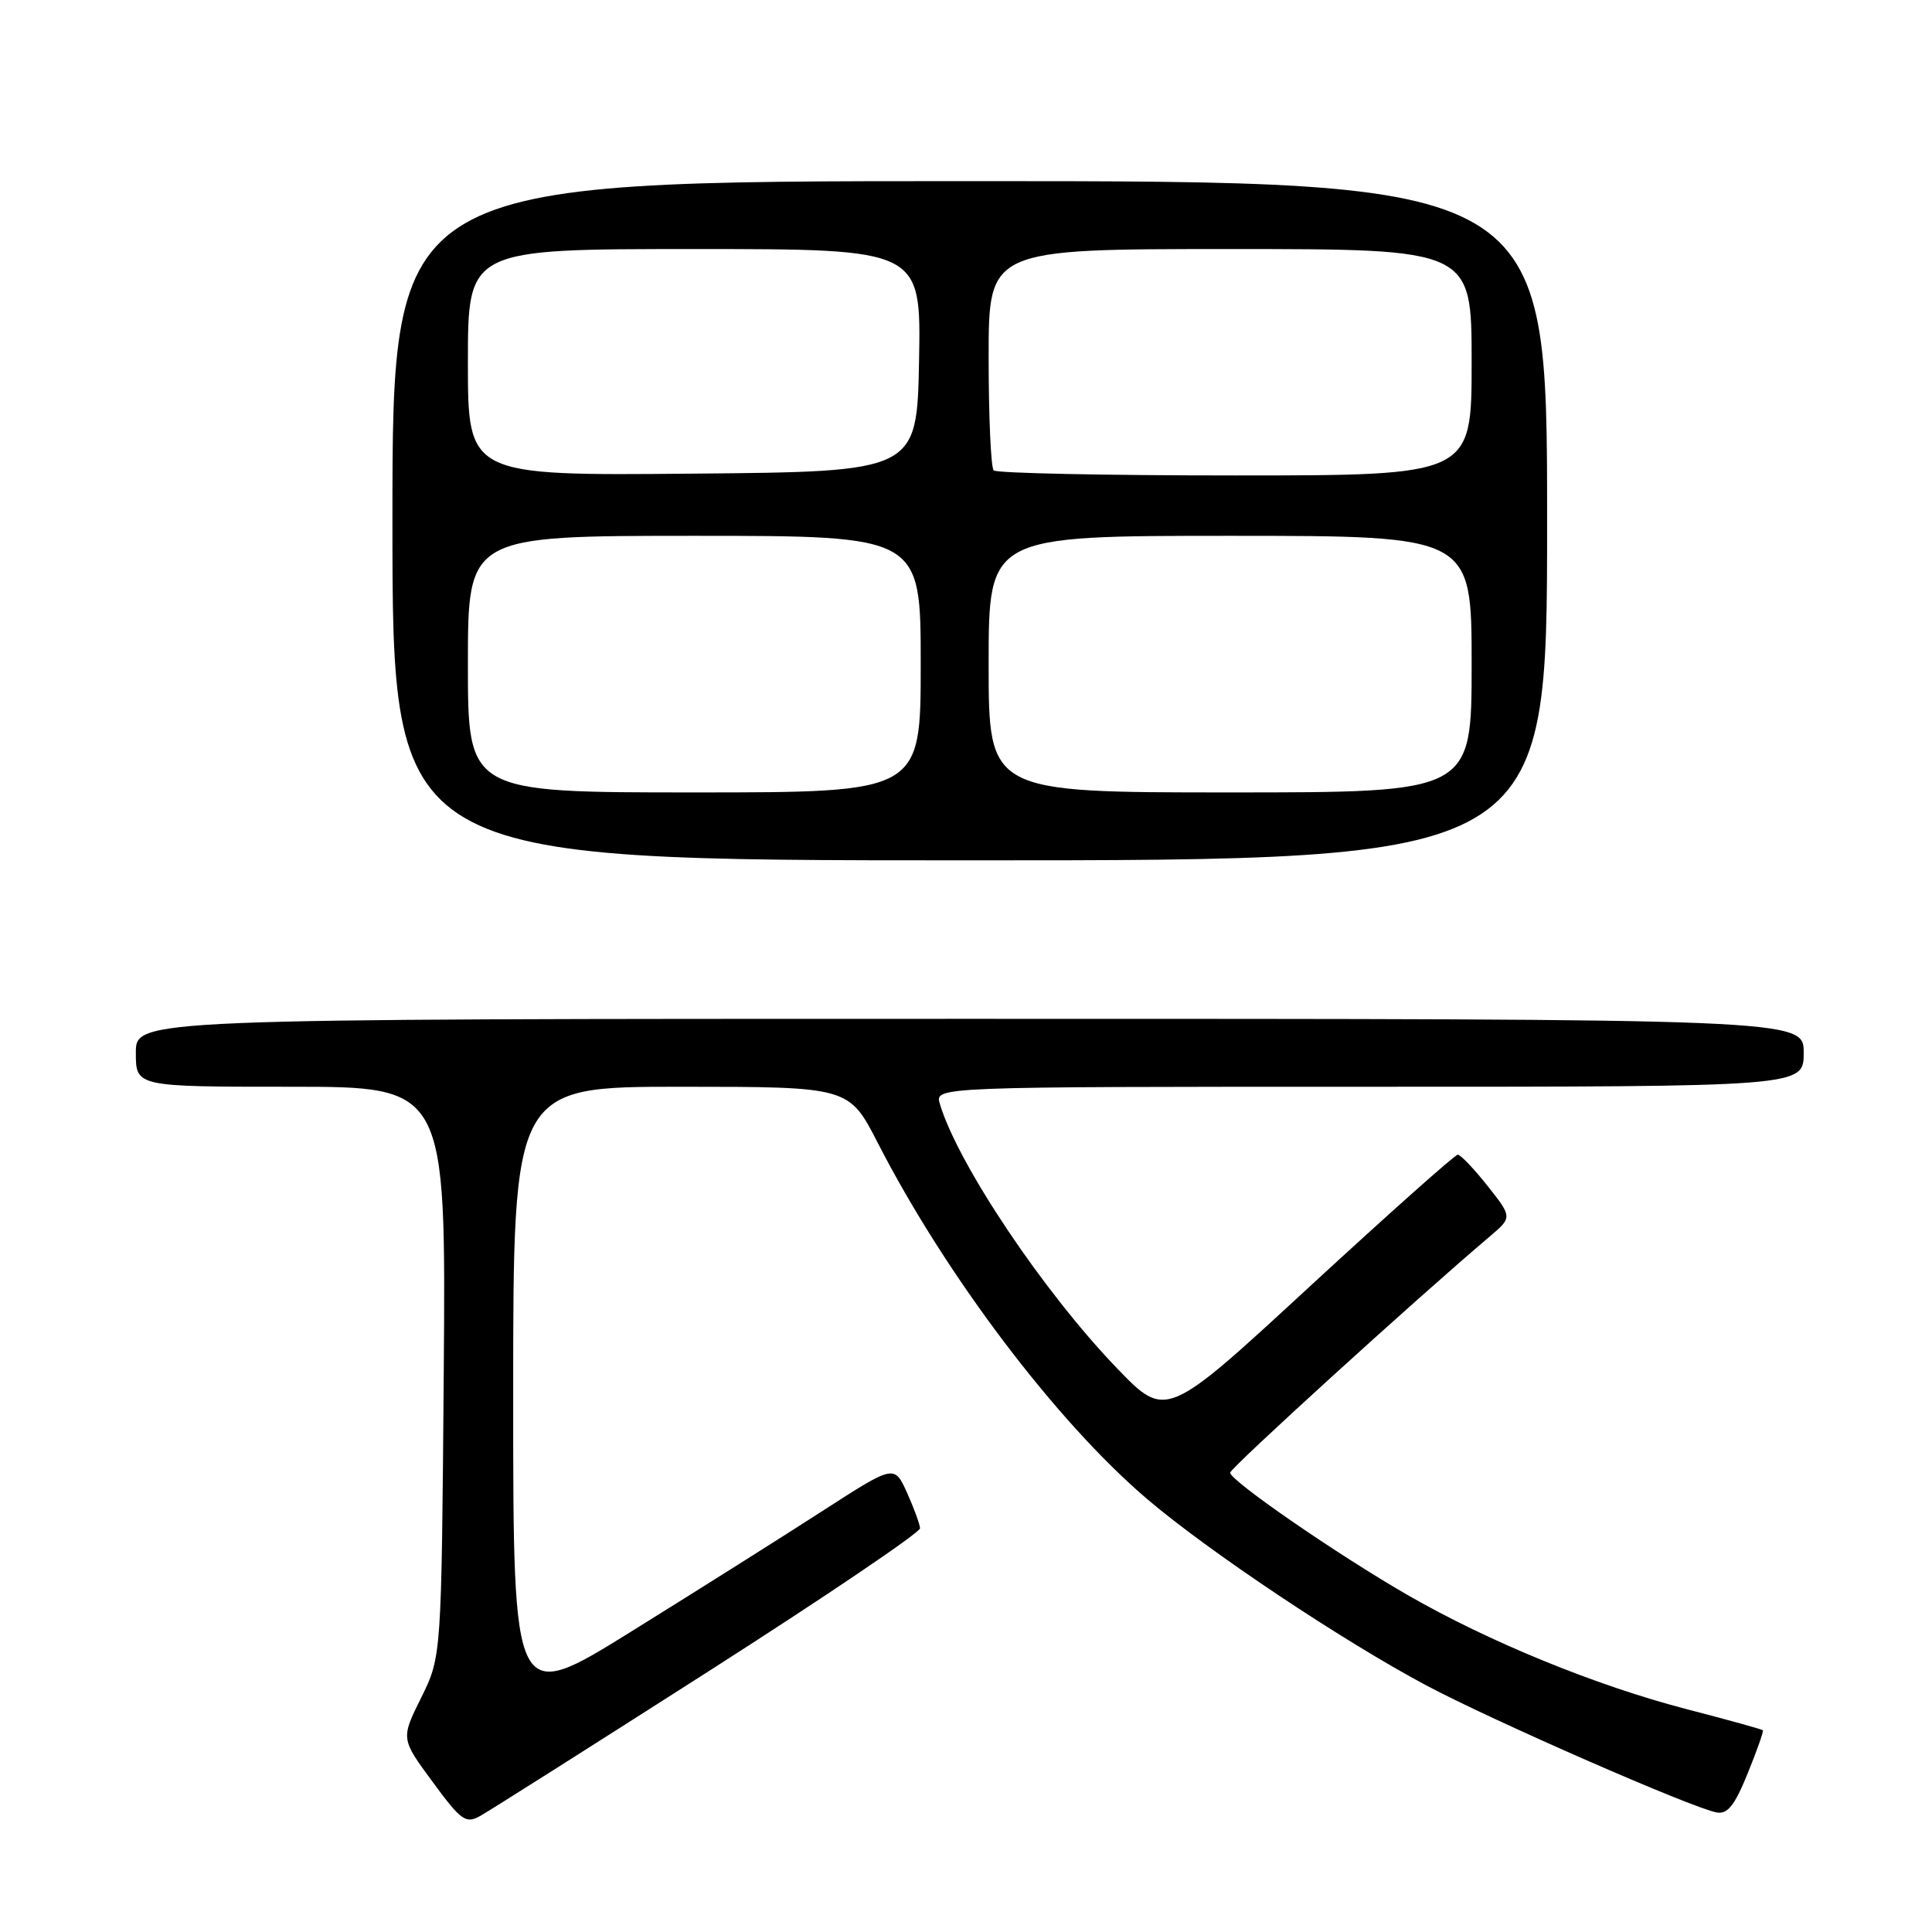 <?xml version="1.0" encoding="UTF-8" standalone="no"?>
<!DOCTYPE svg PUBLIC "-//W3C//DTD SVG 1.1//EN" "http://www.w3.org/Graphics/SVG/1.1/DTD/svg11.dtd" >
<svg xmlns="http://www.w3.org/2000/svg" xmlns:xlink="http://www.w3.org/1999/xlink" version="1.1" viewBox="0 0 256 256">
 <g >
 <path fill="currentColor"
d=" M 93.82 221.50 C 109.31 211.60 121.95 203.05 121.91 202.50 C 121.88 201.95 121.10 199.83 120.18 197.78 C 118.50 194.07 118.50 194.07 109.00 200.20 C 103.78 203.57 92.41 210.74 83.75 216.12 C 68.00 225.92 68.00 225.92 68.00 184.96 C 68.00 144.00 68.00 144.00 90.25 144.00 C 112.50 144.01 112.50 144.01 116.33 151.48 C 125.36 169.06 140.00 188.41 152.00 198.63 C 160.16 205.58 177.87 217.40 189.00 223.33 C 197.80 228.01 224.21 239.57 227.47 240.16 C 228.91 240.42 229.85 239.24 231.57 235.00 C 232.80 231.97 233.71 229.40 233.59 229.27 C 233.47 229.14 228.92 227.88 223.48 226.47 C 211.47 223.35 197.24 217.53 186.50 211.34 C 177.21 205.99 163.00 196.19 163.00 195.14 C 163.00 194.53 187.65 172.10 197.33 163.90 C 200.40 161.30 200.40 161.30 197.12 157.15 C 195.31 154.87 193.53 153.00 193.16 153.00 C 192.79 153.00 183.94 160.89 173.49 170.52 C 154.50 188.05 154.50 188.05 147.97 181.26 C 138.24 171.15 126.89 154.20 124.53 146.25 C 123.87 144.00 123.87 144.00 181.43 144.00 C 239.00 144.00 239.00 144.00 239.00 139.50 C 239.00 135.00 239.00 135.00 128.50 135.00 C 18.00 135.00 18.00 135.00 18.00 139.50 C 18.00 144.00 18.00 144.00 38.55 144.00 C 59.09 144.00 59.09 144.00 58.80 181.76 C 58.50 219.51 58.50 219.51 55.81 224.95 C 53.11 230.39 53.11 230.39 57.31 236.09 C 61.08 241.23 61.71 241.68 63.58 240.65 C 64.73 240.02 78.33 231.40 93.82 221.50 Z  M 205.00 69.00 C 205.00 24.00 205.00 24.00 128.50 24.00 C 52.00 24.00 52.00 24.00 52.00 69.00 C 52.00 114.00 52.00 114.00 128.50 114.00 C 205.00 114.00 205.00 114.00 205.00 69.00 Z  M 62.00 88.00 C 62.00 71.00 62.00 71.00 92.00 71.00 C 122.00 71.00 122.00 71.00 122.00 88.00 C 122.00 105.00 122.00 105.00 92.00 105.00 C 62.00 105.00 62.00 105.00 62.00 88.00 Z  M 131.00 88.00 C 131.00 71.00 131.00 71.00 163.00 71.00 C 195.00 71.00 195.00 71.00 195.00 88.00 C 195.00 105.00 195.00 105.00 163.00 105.00 C 131.00 105.00 131.00 105.00 131.00 88.00 Z  M 62.00 48.01 C 62.00 33.00 62.00 33.00 92.03 33.00 C 122.05 33.00 122.05 33.00 121.78 47.75 C 121.50 62.50 121.50 62.50 91.75 62.76 C 62.00 63.03 62.00 63.03 62.00 48.01 Z  M 131.67 62.33 C 131.30 61.97 131.00 55.22 131.00 47.33 C 131.00 33.00 131.00 33.00 163.00 33.00 C 195.00 33.00 195.00 33.00 195.00 48.00 C 195.00 63.00 195.00 63.00 163.67 63.00 C 146.43 63.00 132.03 62.70 131.67 62.33 Z "/>
</g>
</svg>